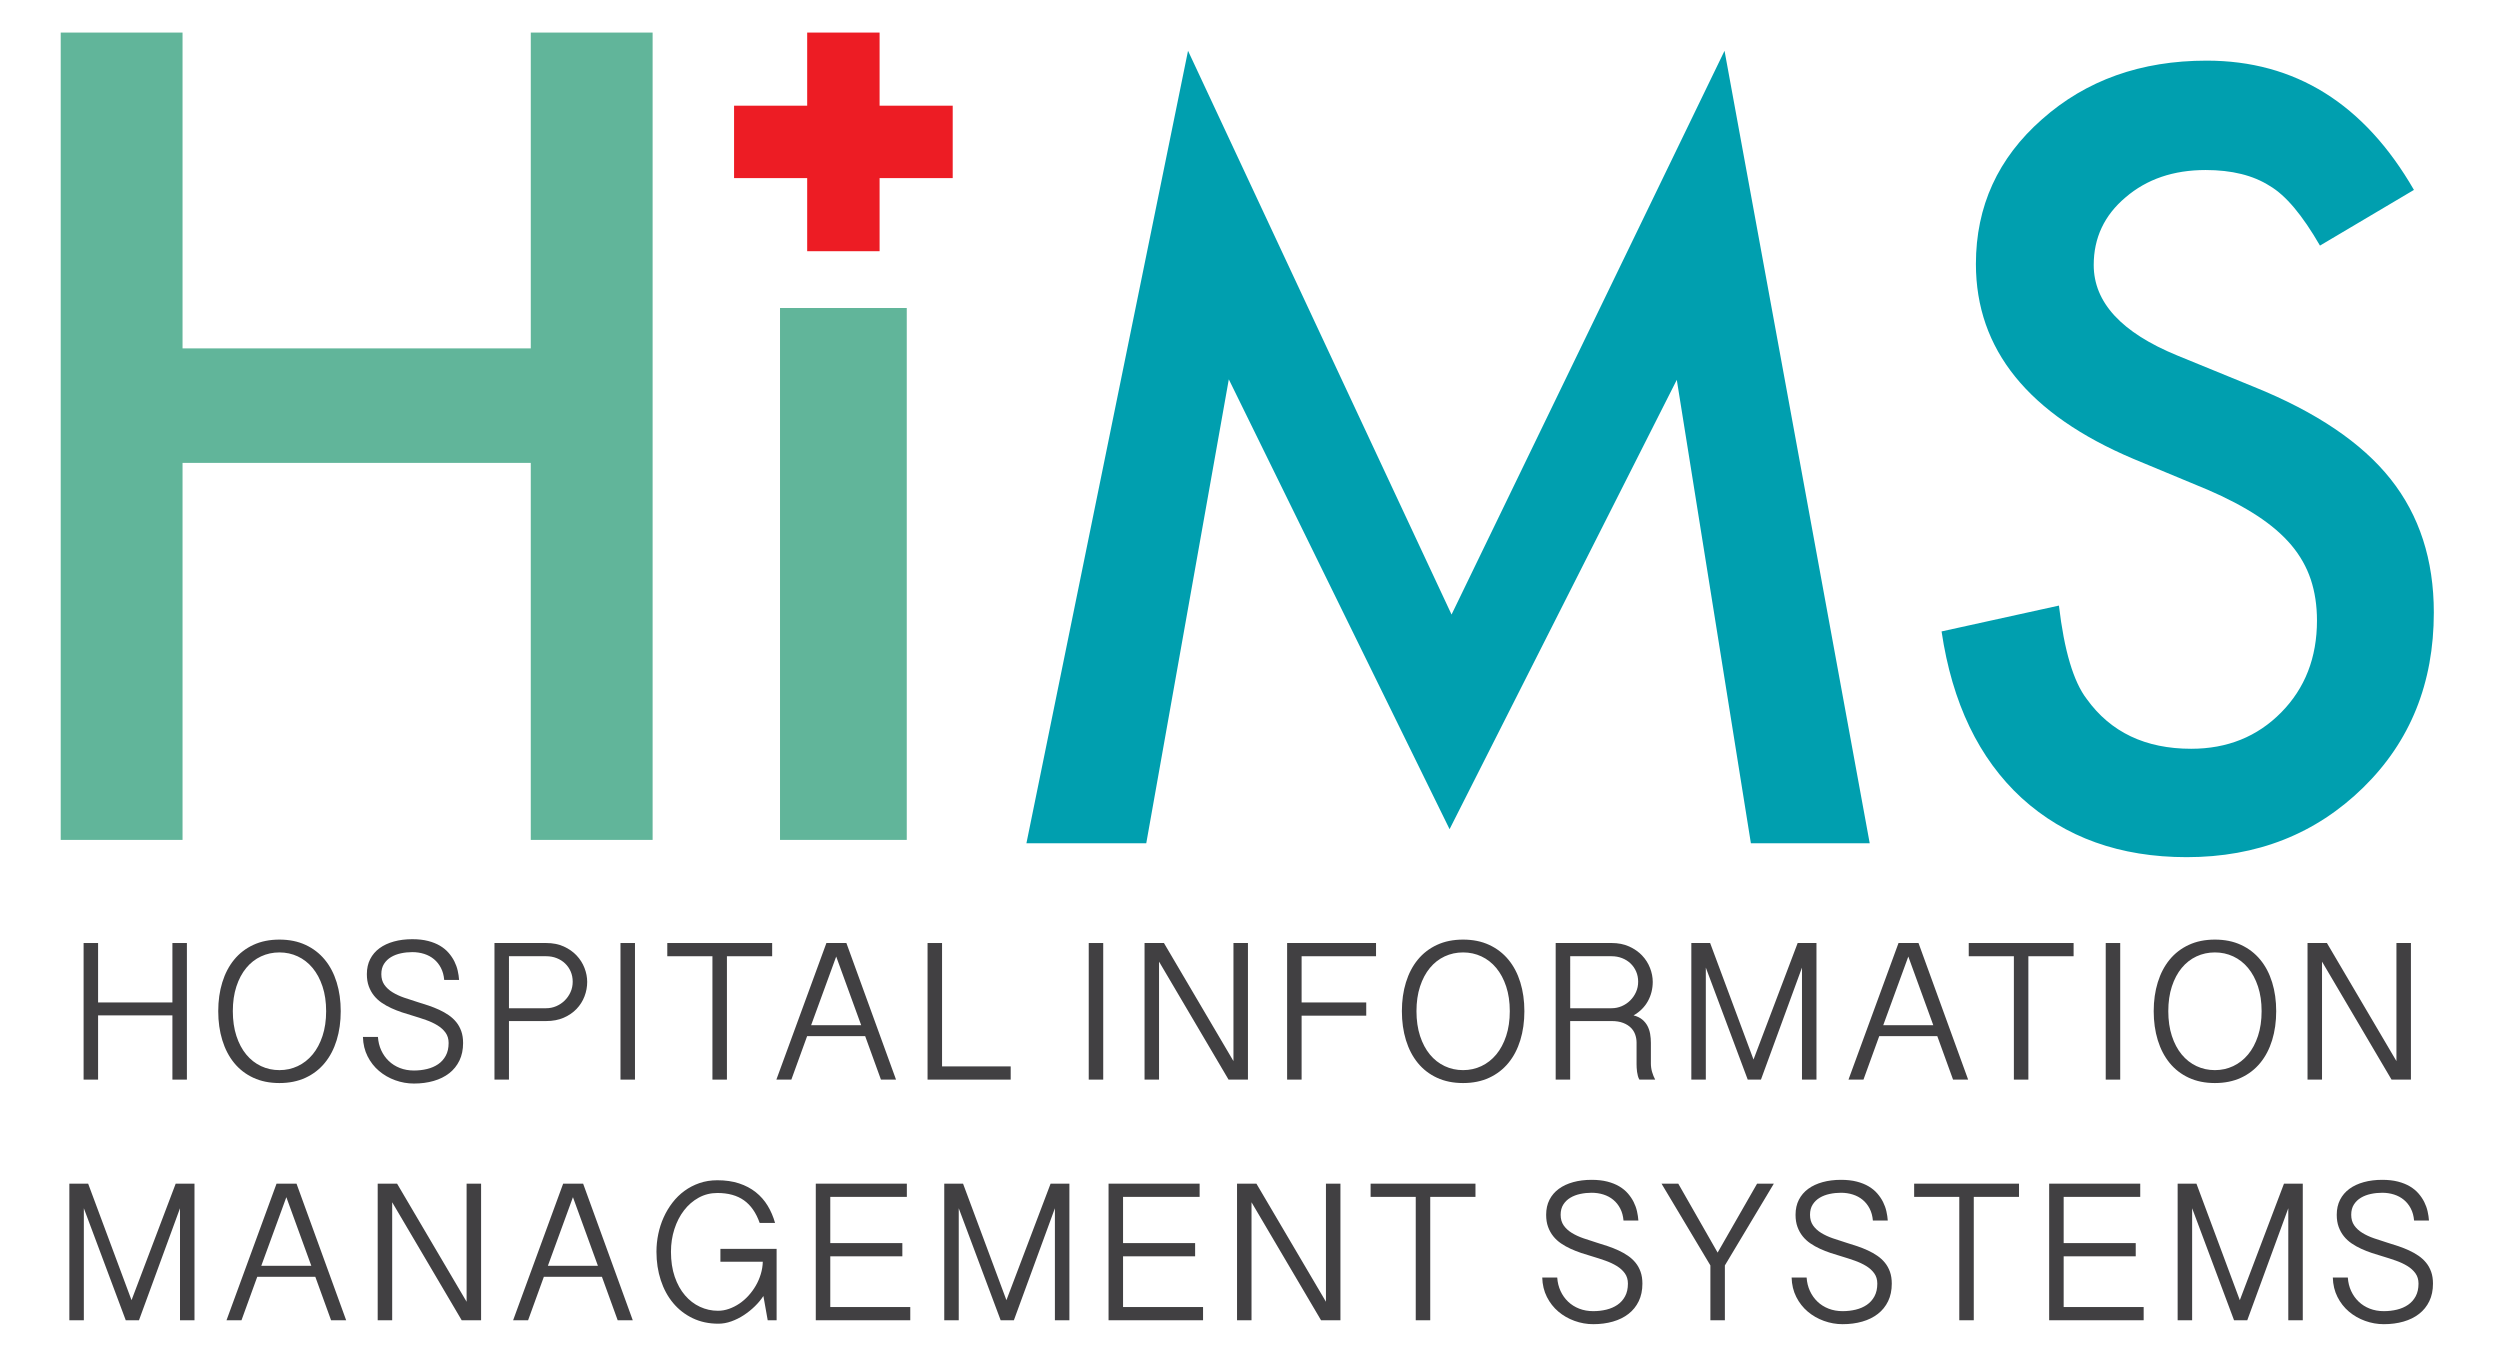 <?xml version="1.0" encoding="utf-8"?>
<!-- Generator: Adobe Illustrator 16.0.0, SVG Export Plug-In . SVG Version: 6.00 Build 0)  -->
<!DOCTYPE svg PUBLIC "-//W3C//DTD SVG 1.1//EN" "http://www.w3.org/Graphics/SVG/1.1/DTD/svg11.dtd">
<svg version="1.1" id="Layer_1" xmlns="http://www.w3.org/2000/svg" xmlns:xlink="http://www.w3.org/1999/xlink" x="0px" y="0px"
	 width="299.196px" height="164.173px" viewBox="0 0 299.196 164.173" enable-background="new 0 0 299.196 164.173"
	 xml:space="preserve">
<g>
	<g>
		<g>
			<g>
				<path fill="#61B59A" d="M21.846,41.695h41.677V3.898h14.581v96.62H63.522v-45.12H21.846v45.12H7.266V3.898h14.58V41.695z"/>
			</g>
		</g>
		<g>
			<g>
				<polygon fill="#ED1C24" points="114.019,12.649 105.268,12.649 105.268,3.898 96.602,3.898 96.602,12.649 87.852,12.649 
					87.852,21.315 96.602,21.315 96.602,30.064 105.268,30.064 105.268,21.315 114.019,21.315 				"/>
			</g>
		</g>
		<g>
			<g>
				<path fill="#61B59A" d="M108.52,36.861v63.657H93.351V36.861H108.52z"/>
			</g>
		</g>
		<g>
			<g>
				<path fill="#009FAF" d="M122.841,100.918l19.34-94.84l31.538,67.469l32.67-67.469l17.375,94.84h-14.221l-8.867-55.459
					l-27.193,53.776l-26.421-53.836l-9.879,55.519H122.841z"/>
			</g>
		</g>
		<g>
			<g>
				<path fill="#009FAF" d="M288.896,22.728l-11.246,6.664c-2.104-3.648-4.105-6.028-6.01-7.141
					c-1.984-1.269-4.545-1.903-7.678-1.903c-3.848,0-7.041,1.092-9.58,3.272c-2.539,2.143-3.809,4.842-3.809,8.093
					c0,4.484,3.332,8.094,9.996,10.83l9.166,3.75c7.457,3.014,12.912,6.693,16.363,11.038c3.451,4.343,5.178,9.669,5.178,15.978
					c0,8.449-2.818,15.432-8.449,20.945c-5.676,5.556-12.715,8.33-21.125,8.33c-7.975,0-14.561-2.358-19.758-7.081
					c-5.117-4.721-8.311-11.366-9.58-19.934l14.045-3.093c0.633,5.395,1.746,9.123,3.332,11.185
					c2.855,3.968,7.021,5.952,12.496,5.952c4.322,0,7.914-1.449,10.77-4.345c2.857-2.896,4.285-6.565,4.285-11.009
					c0-1.783-0.248-3.421-0.742-4.909c-0.498-1.487-1.271-2.856-2.322-4.106c-1.053-1.248-2.41-2.419-4.076-3.511
					c-1.666-1.09-3.65-2.133-5.949-3.123l-8.869-3.689c-12.576-5.317-18.861-13.092-18.861-23.326
					c0-6.903,2.637-12.676,7.912-17.317c5.277-4.681,11.842-7.021,19.699-7.021C274.675,7.256,282.947,12.414,288.896,22.728z"/>
			</g>
		</g>
	</g>
</g>
<g>
	<path fill="#414042" d="M11.739,112.859v7.113h8.895v-7.113h1.734v16.348h-1.734v-7.688h-8.895v7.688h-1.734v-16.348H11.739z"/>
	<path fill="#414042" d="M40.778,121.016c0,1.258-0.162,2.414-0.486,3.469s-0.799,1.963-1.424,2.725s-1.393,1.354-2.303,1.775
		s-1.951,0.633-3.123,0.633s-2.213-0.211-3.123-0.633s-1.676-1.014-2.297-1.775s-1.094-1.67-1.418-2.725s-0.486-2.211-0.486-3.469
		c0-1.25,0.162-2.4,0.486-3.451s0.797-1.955,1.418-2.713s1.387-1.348,2.297-1.77s1.951-0.633,3.123-0.633s2.213,0.211,3.123,0.633
		s1.678,1.012,2.303,1.77s1.1,1.662,1.424,2.713S40.778,119.766,40.778,121.016z M39.032,121.016c0-1.102-0.145-2.088-0.434-2.959
		s-0.686-1.609-1.189-2.215s-1.096-1.066-1.775-1.383s-1.41-0.475-2.191-0.475c-0.789,0-1.523,0.158-2.203,0.475
		s-1.27,0.777-1.77,1.383s-0.893,1.344-1.178,2.215s-0.428,1.857-0.428,2.959s0.143,2.09,0.428,2.965s0.678,1.615,1.178,2.221
		s1.09,1.068,1.77,1.389s1.414,0.48,2.203,0.48c0.781,0,1.512-0.16,2.191-0.48s1.271-0.783,1.775-1.389s0.9-1.346,1.189-2.221
		S39.032,122.117,39.032,121.016z"/>
	<path fill="#414042" d="M45.231,124.098c0.039,0.586,0.172,1.123,0.398,1.611s0.527,0.912,0.902,1.271s0.818,0.639,1.33,0.838
		s1.072,0.299,1.682,0.299c0.547,0,1.07-0.061,1.57-0.182s0.941-0.312,1.324-0.574s0.688-0.602,0.914-1.02s0.34-0.924,0.34-1.518
		c0-0.484-0.123-0.896-0.369-1.236s-0.57-0.633-0.973-0.879s-0.859-0.459-1.371-0.639s-1.029-0.348-1.553-0.504
		c-0.438-0.125-0.877-0.262-1.318-0.41s-0.867-0.316-1.277-0.504s-0.793-0.402-1.148-0.645s-0.664-0.527-0.926-0.855
		s-0.469-0.701-0.621-1.119s-0.229-0.9-0.229-1.447c0-0.68,0.133-1.279,0.398-1.799s0.639-0.955,1.119-1.307
		s1.055-0.619,1.723-0.803s1.4-0.275,2.197-0.275c0.711,0,1.34,0.07,1.887,0.211s1.023,0.332,1.43,0.574s0.75,0.525,1.031,0.85
		s0.512,0.666,0.691,1.025s0.312,0.73,0.398,1.113s0.141,0.75,0.164,1.102h-1.781c-0.047-0.547-0.178-1.027-0.393-1.441
		s-0.492-0.762-0.832-1.043s-0.732-0.492-1.178-0.633s-0.918-0.211-1.418-0.211c-0.461,0-0.912,0.047-1.354,0.141
		s-0.836,0.244-1.184,0.451s-0.629,0.479-0.844,0.814s-0.322,0.746-0.322,1.23c0,0.5,0.121,0.924,0.363,1.271
		s0.566,0.646,0.973,0.896s0.869,0.465,1.389,0.645s1.057,0.355,1.611,0.527c0.445,0.133,0.887,0.273,1.324,0.422
		s0.859,0.316,1.266,0.504s0.783,0.4,1.131,0.639s0.65,0.516,0.908,0.832s0.459,0.68,0.604,1.09s0.217,0.881,0.217,1.412
		c0,0.797-0.146,1.498-0.439,2.104s-0.701,1.111-1.225,1.518s-1.145,0.713-1.863,0.92s-1.504,0.311-2.355,0.311
		c-0.766,0-1.512-0.131-2.238-0.393s-1.373-0.633-1.939-1.113s-1.023-1.064-1.371-1.752s-0.533-1.461-0.557-2.32H45.231z"/>
	<path fill="#414042" d="M59.177,112.859h6.188c0.797,0,1.5,0.139,2.109,0.416s1.121,0.637,1.535,1.078s0.729,0.939,0.943,1.494
		s0.322,1.109,0.322,1.664c0,0.594-0.107,1.172-0.322,1.734s-0.531,1.062-0.949,1.5s-0.932,0.789-1.541,1.055
		s-1.309,0.398-2.098,0.398h-4.453v7.008h-1.734V112.859z M60.911,120.664h4.453c0.422,0,0.824-0.082,1.207-0.246
		s0.721-0.391,1.014-0.68s0.525-0.625,0.697-1.008s0.258-0.797,0.258-1.242c0-0.438-0.08-0.842-0.24-1.213s-0.383-0.693-0.668-0.967
		s-0.621-0.486-1.008-0.639s-0.807-0.229-1.26-0.229h-4.453V120.664z"/>
	<path fill="#414042" d="M75.993,112.859v16.348h-1.734v-16.348H75.993z"/>
	<path fill="#414042" d="M92.411,112.859v1.582h-5.414v14.766h-1.734v-14.766H79.86v-1.582H92.411z"/>
	<path fill="#414042" d="M101.294,112.859l5.941,16.348h-1.805l-1.887-5.203h-6.949l-1.887,5.203h-1.793l5.988-16.348H101.294z
		 M100.075,114.477l-3,8.215h5.988L100.075,114.477z"/>
	<path fill="#414042" d="M112.743,112.859v14.766h8.215v1.582h-9.949v-16.348H112.743z"/>
	<path fill="#414042" d="M132.032,112.859v16.348h-1.734v-16.348H132.032z"/>
	<path fill="#414042" d="M139.298,112.859l8.32,14.133v-14.133h1.734v16.348h-2.32l-8.32-14.121v14.121h-1.734v-16.348H139.298z"/>
	<path fill="#414042" d="M164.681,112.859v1.582h-8.907v5.531h7.735v1.582h-7.735v7.652h-1.734v-16.348H164.681z"/>
	<path fill="#414042" d="M182.435,121.016c0,1.258-0.162,2.414-0.486,3.469s-0.799,1.963-1.424,2.725s-1.393,1.354-2.303,1.775
		s-1.951,0.633-3.123,0.633s-2.213-0.211-3.123-0.633s-1.676-1.014-2.297-1.775s-1.094-1.67-1.418-2.725s-0.486-2.211-0.486-3.469
		c0-1.25,0.162-2.4,0.486-3.451s0.797-1.955,1.418-2.713s1.387-1.348,2.297-1.77s1.951-0.633,3.123-0.633s2.213,0.211,3.123,0.633
		s1.678,1.012,2.303,1.77s1.1,1.662,1.424,2.713S182.435,119.766,182.435,121.016z M180.689,121.016
		c0-1.102-0.145-2.088-0.434-2.959s-0.686-1.609-1.189-2.215s-1.096-1.066-1.775-1.383s-1.41-0.475-2.191-0.475
		c-0.789,0-1.523,0.158-2.203,0.475s-1.27,0.777-1.77,1.383s-0.893,1.344-1.178,2.215s-0.428,1.857-0.428,2.959
		s0.143,2.09,0.428,2.965s0.678,1.615,1.178,2.221s1.09,1.068,1.77,1.389s1.414,0.48,2.203,0.48c0.781,0,1.512-0.16,2.191-0.48
		s1.271-0.783,1.775-1.389s0.9-1.346,1.189-2.221S180.689,122.117,180.689,121.016z"/>
	<path fill="#414042" d="M197.798,117.512c0,0.406-0.049,0.805-0.146,1.195s-0.242,0.76-0.434,1.107s-0.432,0.666-0.721,0.955
		s-0.621,0.539-0.996,0.75c0.422,0.109,0.768,0.275,1.037,0.498s0.48,0.48,0.633,0.773s0.258,0.611,0.316,0.955
		s0.088,0.695,0.088,1.055v2.473c0,0.352,0.049,0.693,0.146,1.025s0.221,0.635,0.369,0.908h-1.887
		c-0.078-0.125-0.139-0.268-0.182-0.428s-0.076-0.326-0.1-0.498s-0.039-0.338-0.047-0.498s-0.012-0.299-0.012-0.416v-2.602
		c0-0.312-0.053-0.623-0.158-0.932s-0.277-0.584-0.516-0.826s-0.549-0.438-0.932-0.586s-0.848-0.223-1.395-0.223h-4.945v7.008
		h-1.734v-16.348h6.68c0.797,0,1.502,0.139,2.115,0.416s1.129,0.637,1.547,1.078s0.734,0.939,0.949,1.494
		S197.798,116.957,197.798,117.512z M187.919,120.664h4.945c0.43,0,0.836-0.082,1.219-0.246s0.721-0.391,1.014-0.68
		s0.525-0.625,0.697-1.008s0.258-0.797,0.258-1.242c0-0.438-0.08-0.842-0.24-1.213s-0.383-0.693-0.668-0.967
		s-0.623-0.486-1.014-0.639s-0.812-0.229-1.266-0.229h-4.945V120.664z"/>
	<path fill="#414042" d="M204.666,112.859l5.191,13.945l5.285-13.945h2.25v16.348h-1.734v-13.406l-4.91,13.406h-1.582l-5.016-13.406
		v13.406h-1.734v-16.348H204.666z"/>
	<path fill="#414042" d="M229.603,112.859l5.941,16.348h-1.805l-1.887-5.203h-6.949l-1.887,5.203h-1.793l5.988-16.348H229.603z
		 M228.384,114.477l-3,8.215h5.988L228.384,114.477z"/>
	<path fill="#414042" d="M248.166,112.859v1.582h-5.414v14.766h-1.734v-14.766h-5.402v-1.582H248.166z"/>
	<path fill="#414042" d="M253.744,112.859v16.348h-1.734v-16.348H253.744z"/>
	<path fill="#414042" d="M272.412,121.016c0,1.258-0.162,2.414-0.486,3.469s-0.799,1.963-1.424,2.725s-1.393,1.354-2.303,1.775
		s-1.951,0.633-3.123,0.633s-2.213-0.211-3.123-0.633s-1.676-1.014-2.297-1.775s-1.094-1.67-1.418-2.725s-0.486-2.211-0.486-3.469
		c0-1.25,0.162-2.4,0.486-3.451s0.797-1.955,1.418-2.713s1.387-1.348,2.297-1.77s1.951-0.633,3.123-0.633s2.213,0.211,3.123,0.633
		s1.678,1.012,2.303,1.77s1.1,1.662,1.424,2.713S272.412,119.766,272.412,121.016z M270.666,121.016
		c0-1.102-0.145-2.088-0.434-2.959s-0.686-1.609-1.189-2.215s-1.096-1.066-1.775-1.383s-1.41-0.475-2.191-0.475
		c-0.789,0-1.523,0.158-2.203,0.475s-1.27,0.777-1.77,1.383s-0.893,1.344-1.178,2.215s-0.428,1.857-0.428,2.959
		s0.143,2.09,0.428,2.965s0.678,1.615,1.178,2.221s1.09,1.068,1.77,1.389s1.414,0.48,2.203,0.48c0.781,0,1.512-0.16,2.191-0.48
		s1.271-0.783,1.775-1.389s0.9-1.346,1.189-2.221S270.666,122.117,270.666,121.016z"/>
	<path fill="#414042" d="M278.482,112.859l8.32,14.133v-14.133h1.734v16.348h-2.32l-8.32-14.121v14.121h-1.734v-16.348H278.482z"/>
	<path fill="#414042" d="M10.55,141.659l5.191,13.945l5.285-13.945h2.25v16.348h-1.734v-13.406l-4.91,13.406H15.05l-5.016-13.406
		v13.406H8.3v-16.348H10.55z"/>
	<path fill="#414042" d="M35.487,141.659l5.941,16.348h-1.805l-1.887-5.203h-6.949l-1.887,5.203h-1.793l5.988-16.348H35.487z
		 M34.269,143.276l-3,8.215h5.988L34.269,143.276z"/>
	<path fill="#414042" d="M47.522,141.659l8.32,14.133v-14.133h1.734v16.348h-2.32l-8.32-14.121v14.121h-1.734v-16.348H47.522z"/>
	<path fill="#414042" d="M69.788,141.659l5.941,16.348h-1.805l-1.887-5.203h-6.949l-1.887,5.203h-1.793l5.988-16.348H69.788z
		 M68.569,143.276l-3,8.215h5.988L68.569,143.276z"/>
	<path fill="#414042" d="M80.3,149.804c0,1.125,0.15,2.125,0.451,3s0.709,1.613,1.225,2.215s1.113,1.061,1.793,1.377
		s1.398,0.475,2.156,0.475c0.445,0,0.885-0.076,1.318-0.229s0.848-0.361,1.242-0.627s0.76-0.584,1.096-0.955
		s0.629-0.773,0.879-1.207s0.447-0.893,0.592-1.377s0.225-0.977,0.24-1.477h-5.074v-1.535h6.727v8.543h-1.066l-0.516-2.906
		c-0.273,0.422-0.611,0.83-1.014,1.225s-0.842,0.748-1.318,1.061s-0.977,0.562-1.5,0.75s-1.043,0.281-1.559,0.281
		c-1.141,0-2.168-0.221-3.082-0.662s-1.691-1.047-2.332-1.816s-1.133-1.68-1.477-2.73s-0.516-2.186-0.516-3.404
		c0-0.711,0.072-1.416,0.217-2.115s0.359-1.365,0.645-1.998s0.637-1.221,1.055-1.764s0.896-1.012,1.436-1.406
		s1.137-0.705,1.793-0.932s1.371-0.34,2.145-0.34c0.969,0,1.834,0.125,2.596,0.375s1.428,0.602,1.998,1.055s1.045,0.992,1.424,1.617
		s0.674,1.312,0.885,2.062h-1.84c-0.43-1.219-1.057-2.121-1.881-2.707s-1.885-0.879-3.182-0.879c-0.812,0-1.559,0.188-2.238,0.562
		s-1.266,0.883-1.758,1.523s-0.875,1.387-1.148,2.238S80.3,148.851,80.3,149.804z"/>
	<path fill="#414042" d="M108.53,141.659v1.582h-9.164v5.531h8.625v1.582h-8.625v6.07h9.574v1.582H97.632v-16.348H108.53z"/>
	<path fill="#414042" d="M115.257,141.659l5.191,13.945l5.285-13.945h2.25v16.348h-1.734v-13.406l-4.91,13.406h-1.582l-5.016-13.406
		v13.406h-1.734v-16.348H115.257z"/>
	<path fill="#414042" d="M143.569,141.659v1.582h-9.164v5.531h8.625v1.582h-8.625v6.07h9.574v1.582h-11.309v-16.348H143.569z"/>
	<path fill="#414042" d="M150.366,141.659l8.321,14.133v-14.133h1.734v16.348h-2.32l-8.321-14.121v14.121h-1.734v-16.348H150.366z"
		/>
	<path fill="#414042" d="M176.582,141.659v1.582h-5.414v14.766h-1.734v-14.766h-5.402v-1.582H176.582z"/>
	<path fill="#414042" d="M186.367,152.897c0.039,0.586,0.172,1.123,0.398,1.611s0.527,0.912,0.902,1.271s0.818,0.639,1.33,0.838
		s1.072,0.299,1.682,0.299c0.547,0,1.07-0.061,1.57-0.182s0.941-0.312,1.324-0.574s0.688-0.602,0.914-1.02s0.34-0.924,0.34-1.518
		c0-0.484-0.123-0.896-0.369-1.236s-0.57-0.633-0.973-0.879s-0.859-0.459-1.371-0.639s-1.029-0.348-1.553-0.504
		c-0.438-0.125-0.877-0.262-1.318-0.41s-0.867-0.316-1.277-0.504s-0.793-0.402-1.148-0.645s-0.664-0.527-0.926-0.855
		s-0.469-0.701-0.621-1.119s-0.229-0.9-0.229-1.447c0-0.68,0.133-1.279,0.398-1.799s0.639-0.955,1.119-1.307
		s1.055-0.619,1.723-0.803s1.4-0.275,2.197-0.275c0.711,0,1.34,0.07,1.887,0.211s1.023,0.332,1.43,0.574s0.75,0.525,1.031,0.85
		s0.512,0.666,0.691,1.025s0.312,0.73,0.398,1.113s0.141,0.75,0.164,1.102H194.3c-0.047-0.547-0.178-1.027-0.393-1.441
		s-0.492-0.762-0.832-1.043s-0.732-0.492-1.178-0.633s-0.918-0.211-1.418-0.211c-0.461,0-0.912,0.047-1.354,0.141
		s-0.836,0.244-1.184,0.451s-0.629,0.479-0.844,0.814s-0.322,0.746-0.322,1.23c0,0.5,0.121,0.924,0.363,1.271
		s0.566,0.646,0.973,0.896s0.869,0.465,1.389,0.645s1.057,0.355,1.611,0.527c0.445,0.133,0.887,0.273,1.324,0.422
		s0.859,0.316,1.266,0.504s0.783,0.4,1.131,0.639s0.65,0.516,0.908,0.832s0.459,0.68,0.604,1.09s0.217,0.881,0.217,1.412
		c0,0.797-0.146,1.498-0.439,2.104s-0.701,1.111-1.225,1.518s-1.145,0.713-1.863,0.92s-1.504,0.311-2.355,0.311
		c-0.766,0-1.512-0.131-2.238-0.393s-1.373-0.633-1.939-1.113s-1.023-1.064-1.371-1.752s-0.533-1.461-0.557-2.32H186.367z"/>
	<path fill="#414042" d="M205.562,149.909l4.723-8.25h2.004l-5.859,9.785v6.562h-1.734v-6.562l-5.848-9.785h2.004L205.562,149.909z"
		/>
	<path fill="#414042" d="M216.214,152.897c0.039,0.586,0.172,1.123,0.398,1.611s0.527,0.912,0.902,1.271s0.818,0.639,1.33,0.838
		s1.072,0.299,1.682,0.299c0.547,0,1.07-0.061,1.57-0.182s0.941-0.312,1.324-0.574s0.688-0.602,0.914-1.02s0.34-0.924,0.34-1.518
		c0-0.484-0.123-0.896-0.369-1.236s-0.57-0.633-0.973-0.879s-0.859-0.459-1.371-0.639s-1.029-0.348-1.553-0.504
		c-0.438-0.125-0.877-0.262-1.318-0.41s-0.867-0.316-1.277-0.504s-0.793-0.402-1.148-0.645s-0.664-0.527-0.926-0.855
		s-0.469-0.701-0.621-1.119s-0.229-0.9-0.229-1.447c0-0.68,0.133-1.279,0.398-1.799s0.639-0.955,1.119-1.307
		s1.055-0.619,1.723-0.803s1.4-0.275,2.197-0.275c0.711,0,1.34,0.07,1.887,0.211s1.023,0.332,1.43,0.574s0.75,0.525,1.031,0.85
		s0.512,0.666,0.691,1.025s0.312,0.73,0.398,1.113s0.141,0.75,0.164,1.102h-1.781c-0.047-0.547-0.178-1.027-0.393-1.441
		s-0.492-0.762-0.832-1.043s-0.732-0.492-1.178-0.633s-0.918-0.211-1.418-0.211c-0.461,0-0.912,0.047-1.354,0.141
		s-0.836,0.244-1.184,0.451s-0.629,0.479-0.844,0.814s-0.322,0.746-0.322,1.23c0,0.5,0.121,0.924,0.363,1.271
		s0.566,0.646,0.973,0.896s0.869,0.465,1.389,0.645s1.057,0.355,1.611,0.527c0.445,0.133,0.887,0.273,1.324,0.422
		s0.859,0.316,1.266,0.504s0.783,0.4,1.131,0.639s0.65,0.516,0.908,0.832s0.459,0.68,0.604,1.09s0.217,0.881,0.217,1.412
		c0,0.797-0.146,1.498-0.439,2.104s-0.701,1.111-1.225,1.518s-1.145,0.713-1.863,0.92s-1.504,0.311-2.355,0.311
		c-0.766,0-1.512-0.131-2.238-0.393s-1.373-0.633-1.939-1.113s-1.023-1.064-1.371-1.752s-0.533-1.461-0.557-2.32H216.214z"/>
	<path fill="#414042" d="M241.632,141.659v1.582h-5.414v14.766h-1.734v-14.766h-5.402v-1.582H241.632z"/>
	<path fill="#414042" d="M256.14,141.659v1.582h-9.164v5.531h8.625v1.582h-8.625v6.07h9.574v1.582h-11.309v-16.348H256.14z"/>
	<path fill="#414042" d="M262.867,141.659l5.191,13.945l5.285-13.945h2.25v16.348h-1.734v-13.406l-4.91,13.406h-1.582l-5.016-13.406
		v13.406h-1.734v-16.348H262.867z"/>
	<path fill="#414042" d="M280.984,152.897c0.039,0.586,0.172,1.123,0.398,1.611s0.527,0.912,0.902,1.271s0.818,0.639,1.33,0.838
		s1.072,0.299,1.682,0.299c0.547,0,1.07-0.061,1.57-0.182s0.941-0.312,1.324-0.574s0.688-0.602,0.914-1.02s0.34-0.924,0.34-1.518
		c0-0.484-0.123-0.896-0.369-1.236s-0.57-0.633-0.973-0.879s-0.859-0.459-1.371-0.639s-1.029-0.348-1.553-0.504
		c-0.438-0.125-0.877-0.262-1.318-0.41s-0.867-0.316-1.277-0.504s-0.793-0.402-1.148-0.645s-0.664-0.527-0.926-0.855
		s-0.469-0.701-0.621-1.119s-0.229-0.9-0.229-1.447c0-0.68,0.133-1.279,0.398-1.799s0.639-0.955,1.119-1.307
		s1.055-0.619,1.723-0.803s1.4-0.275,2.197-0.275c0.711,0,1.34,0.07,1.887,0.211s1.023,0.332,1.43,0.574s0.75,0.525,1.031,0.85
		s0.512,0.666,0.691,1.025s0.312,0.73,0.398,1.113s0.141,0.75,0.164,1.102h-1.781c-0.047-0.547-0.178-1.027-0.393-1.441
		s-0.492-0.762-0.832-1.043s-0.732-0.492-1.178-0.633s-0.918-0.211-1.418-0.211c-0.461,0-0.912,0.047-1.354,0.141
		s-0.836,0.244-1.184,0.451s-0.629,0.479-0.844,0.814s-0.322,0.746-0.322,1.23c0,0.5,0.121,0.924,0.363,1.271
		s0.566,0.646,0.973,0.896s0.869,0.465,1.389,0.645s1.057,0.355,1.611,0.527c0.445,0.133,0.887,0.273,1.324,0.422
		s0.859,0.316,1.266,0.504s0.783,0.4,1.131,0.639s0.65,0.516,0.908,0.832s0.459,0.68,0.604,1.09s0.217,0.881,0.217,1.412
		c0,0.797-0.146,1.498-0.439,2.104s-0.701,1.111-1.225,1.518s-1.145,0.713-1.863,0.92s-1.504,0.311-2.355,0.311
		c-0.766,0-1.512-0.131-2.238-0.393s-1.373-0.633-1.939-1.113s-1.023-1.064-1.371-1.752s-0.533-1.461-0.557-2.32H280.984z"/>
</g>
</svg>
